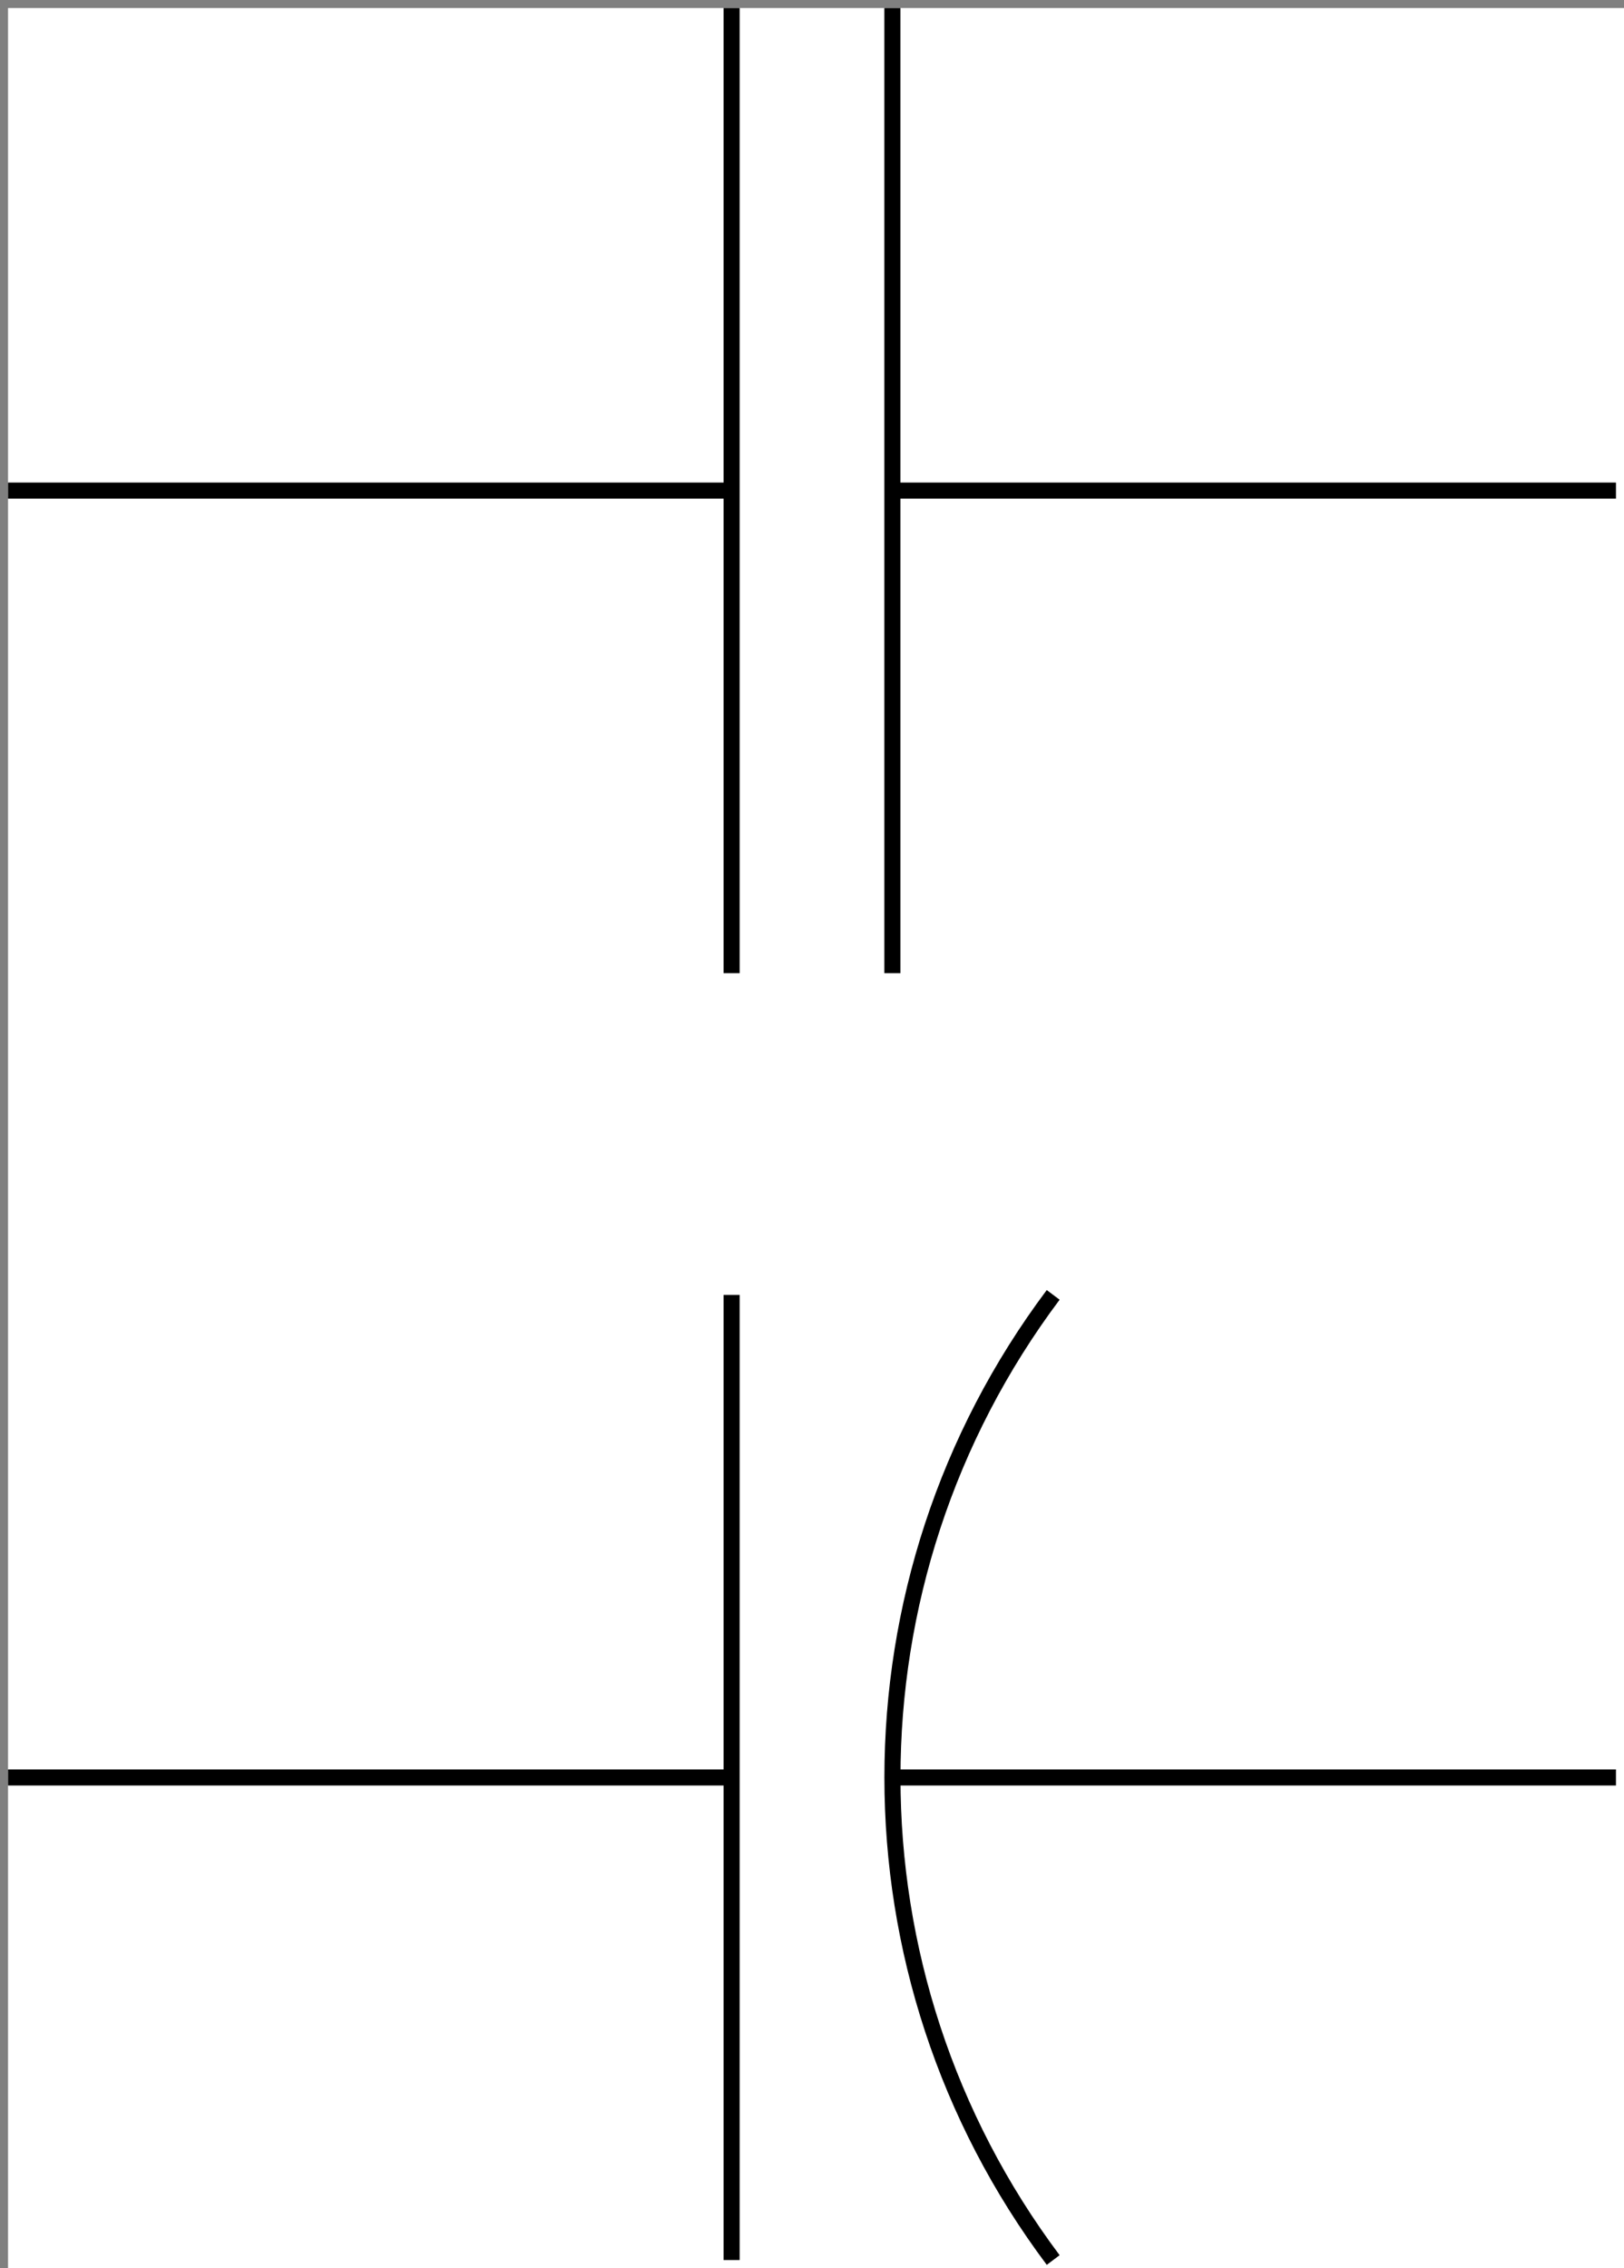 <?xml version="1.0" encoding="UTF-8"?>
<!-- Do not edit this file with editors other than draw.io -->
<!DOCTYPE svg PUBLIC "-//W3C//DTD SVG 1.1//EN" "http://www.w3.org/Graphics/SVG/1.1/DTD/svg11.dtd">
<svg xmlns="http://www.w3.org/2000/svg" xmlns:xlink="http://www.w3.org/1999/xlink" version="1.1" width="101px" height="141px" viewBox="-0.5 -0.5 101 141" content="&lt;mxfile host=&quot;Electron&quot; agent=&quot;Mozilla/5.0 (Windows NT 10.0; Win64; x64) AppleWebKit/537.36 (KHTML, like Gecko) draw.io/24.7.8 Chrome/128.0.661.36 Electron/32.0.1 Safari/537.36&quot; version=&quot;24.7.8&quot; scale=&quot;1&quot; border=&quot;0&quot;&gt;&#10;  &lt;diagram name=&quot;第 1 页&quot; id=&quot;Anf23R38EXAXayea9jgv&quot;&gt;&#10;    &lt;mxGraphModel dx=&quot;977&quot; dy=&quot;580&quot; grid=&quot;1&quot; gridSize=&quot;10&quot; guides=&quot;1&quot; tooltips=&quot;1&quot; connect=&quot;1&quot; arrows=&quot;1&quot; fold=&quot;1&quot; page=&quot;1&quot; pageScale=&quot;1&quot; pageWidth=&quot;827&quot; pageHeight=&quot;1169&quot; math=&quot;0&quot; shadow=&quot;0&quot;&gt;&#10;      &lt;root&gt;&#10;        &lt;mxCell id=&quot;0&quot; /&gt;&#10;        &lt;mxCell id=&quot;1&quot; parent=&quot;0&quot; /&gt;&#10;        &lt;mxCell id=&quot;PNwvQTDDKEkyIEAqa0r9-5&quot; value=&quot;&quot; style=&quot;pointerEvents=1;verticalLabelPosition=bottom;shadow=0;dashed=0;align=center;html=1;verticalAlign=top;shape=mxgraph.electrical.capacitors.capacitor_1;&quot; vertex=&quot;1&quot; parent=&quot;1&quot;&gt;&#10;          &lt;mxGeometry x=&quot;470&quot; y=&quot;280&quot; width=&quot;100&quot; height=&quot;60&quot; as=&quot;geometry&quot; /&gt;&#10;        &lt;/mxCell&gt;&#10;        &lt;mxCell id=&quot;PNwvQTDDKEkyIEAqa0r9-6&quot; value=&quot;&quot; style=&quot;pointerEvents=1;verticalLabelPosition=bottom;shadow=0;dashed=0;align=center;html=1;verticalAlign=top;shape=mxgraph.electrical.capacitors.capacitor_2;&quot; vertex=&quot;1&quot; parent=&quot;1&quot;&gt;&#10;          &lt;mxGeometry x=&quot;470&quot; y=&quot;360&quot; width=&quot;100&quot; height=&quot;60&quot; as=&quot;geometry&quot; /&gt;&#10;        &lt;/mxCell&gt;&#10;      &lt;/root&gt;&#10;    &lt;/mxGraphModel&gt;&#10;  &lt;/diagram&gt;&#10;&lt;/mxfile&gt;&#10;" style="background-color: rgb(255, 255, 255);"><rect x="-0.5" y="-0.5" width="101" height="141" fill="#808080" stroke="none"/><defs/><rect fill="#ffffff" width="100%" height="100%" x="0" y="0"/><g><g data-cell-id="0"><g data-cell-id="1"><g data-cell-id="PNwvQTDDKEkyIEAqa0r9-5"><g><rect x="0" y="0" width="100" height="60" fill="none" stroke="none" pointer-events="all"/><path d="M 0 30 L 45 30 M 55 0 L 55 60 M 45 0 L 45 60 M 55 30 L 100 30" fill="none" stroke="rgb(0, 0, 0)" stroke-miterlimit="10" pointer-events="all"/></g></g><g data-cell-id="PNwvQTDDKEkyIEAqa0r9-6"><g><rect x="0" y="80" width="100" height="60" fill="none" stroke="none" pointer-events="all"/><path d="M 0 110 L 45 110 M 45 80 L 45 140 M 55 110 L 100 110 M 65 80 C 51.67 97.78 51.67 122.22 65 140" fill="none" stroke="rgb(0, 0, 0)" stroke-miterlimit="10" pointer-events="all"/></g></g></g></g></g></svg>